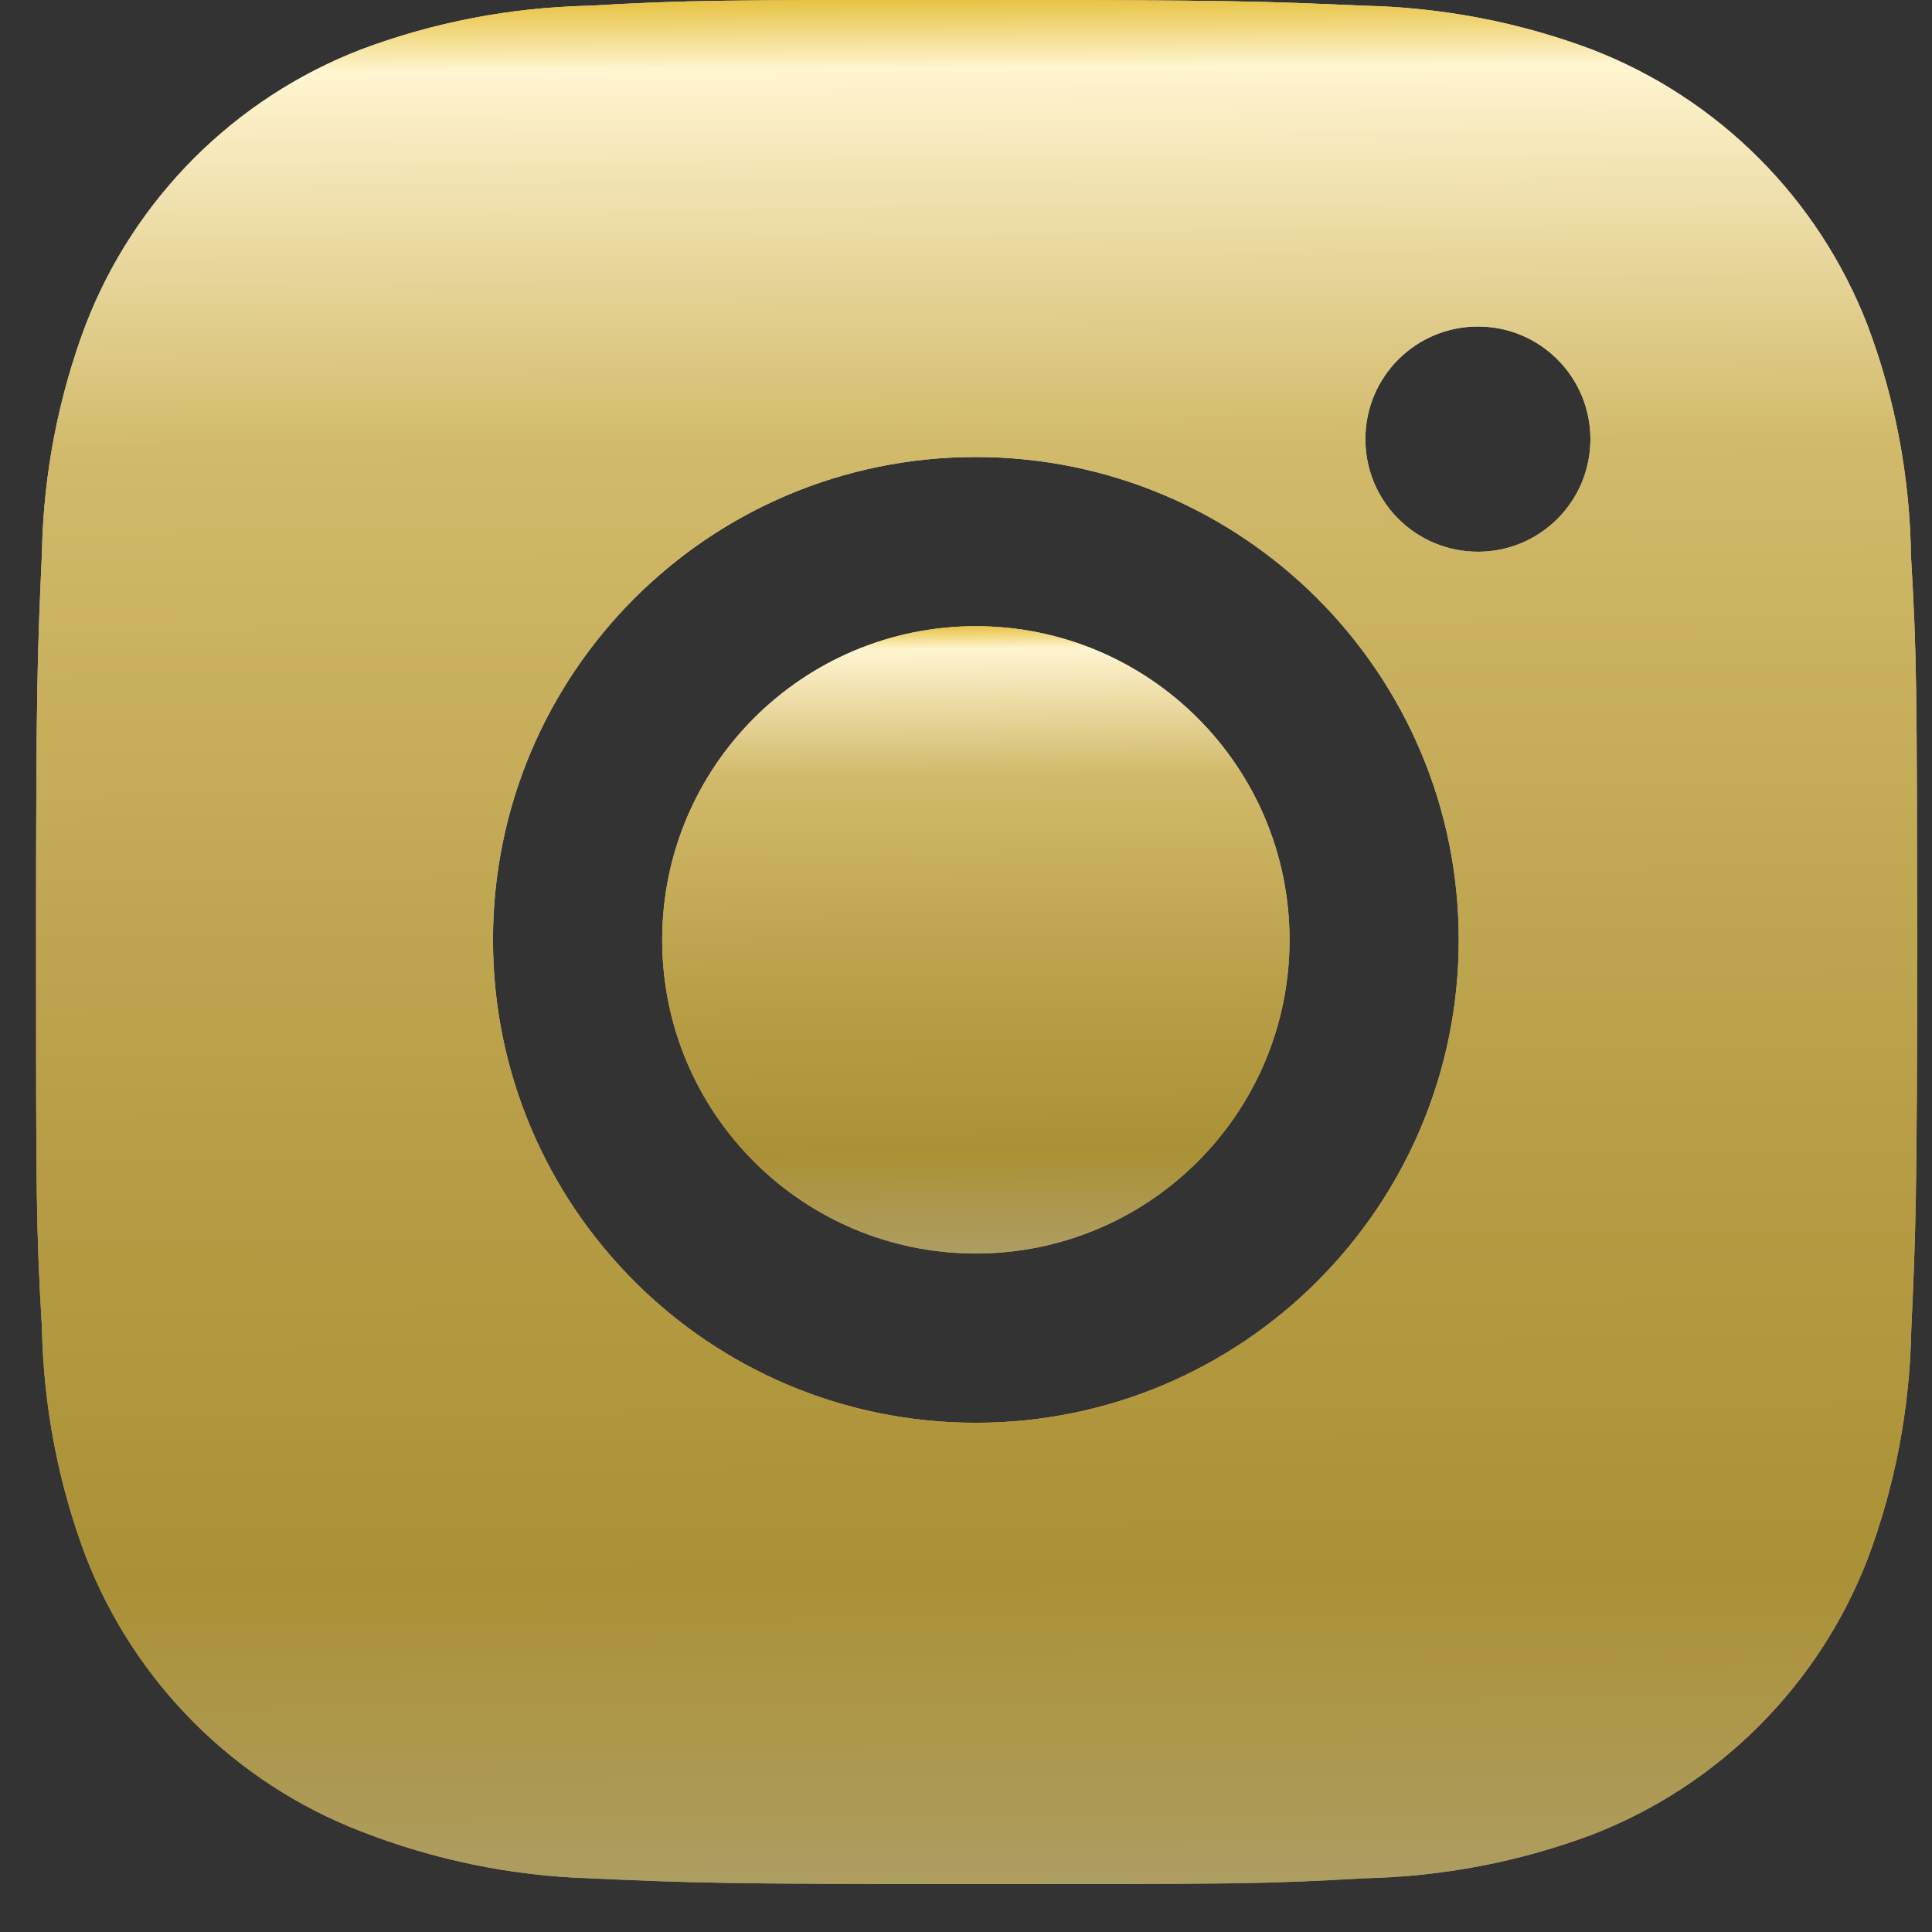 <svg width="24" height="24" viewBox="0 0 24 24" fill="none" xmlns="http://www.w3.org/2000/svg">
<rect x="0" y="0" width="24" height="24" fill="#333333" stroke="none"/>
<path d="M23.739 6.908C23.725 5.926 23.544 4.952 23.196 4.033C22.587 2.464 21.348 1.224 19.779 0.616C18.872 0.275 17.913 0.092 16.943 0.071C15.695 0.016 15.299 0 12.13 0C8.962 0 8.555 8.70084e-08 7.316 0.071C6.347 0.092 5.388 0.275 4.481 0.616C2.912 1.224 1.672 2.464 1.065 4.033C0.723 4.94 0.539 5.899 0.521 6.868C0.465 8.118 0.448 8.513 0.448 11.682C0.448 14.851 0.448 15.255 0.521 16.496C0.54 17.466 0.723 18.424 1.065 19.334C1.673 20.901 2.912 22.142 4.482 22.749C5.385 23.102 6.344 23.302 7.318 23.333C8.567 23.389 8.963 23.405 12.132 23.405C15.3 23.405 15.706 23.405 16.945 23.333C17.915 23.313 18.874 23.13 19.782 22.789C21.351 22.181 22.59 20.94 23.198 19.373C23.54 18.464 23.723 17.507 23.742 16.535C23.798 15.287 23.815 14.891 23.815 11.721C23.812 8.552 23.812 8.15 23.739 6.908ZM12.122 17.674C8.808 17.674 6.124 14.989 6.124 11.675C6.124 8.361 8.808 5.677 12.122 5.677C15.434 5.677 18.121 8.361 18.121 11.675C18.121 14.989 15.434 17.674 12.122 17.674ZM18.36 6.854C17.585 6.854 16.961 6.228 16.961 5.455C16.961 4.682 17.585 4.056 18.36 4.056C19.132 4.056 19.757 4.682 19.757 5.455C19.757 6.228 19.132 6.854 18.36 6.854Z" fill="black"/>
<path d="M23.739 6.908C23.725 5.926 23.544 4.952 23.196 4.033C22.587 2.464 21.348 1.224 19.779 0.616C18.872 0.275 17.913 0.092 16.943 0.071C15.695 0.016 15.299 0 12.13 0C8.962 0 8.555 8.70084e-08 7.316 0.071C6.347 0.092 5.388 0.275 4.481 0.616C2.912 1.224 1.672 2.464 1.065 4.033C0.723 4.94 0.539 5.899 0.521 6.868C0.465 8.118 0.448 8.513 0.448 11.682C0.448 14.851 0.448 15.255 0.521 16.496C0.54 17.466 0.723 18.424 1.065 19.334C1.673 20.901 2.912 22.142 4.482 22.749C5.385 23.102 6.344 23.302 7.318 23.333C8.567 23.389 8.963 23.405 12.132 23.405C15.3 23.405 15.706 23.405 16.945 23.333C17.915 23.313 18.874 23.13 19.782 22.789C21.351 22.181 22.59 20.94 23.198 19.373C23.54 18.464 23.723 17.507 23.742 16.535C23.798 15.287 23.815 14.891 23.815 11.721C23.812 8.552 23.812 8.15 23.739 6.908ZM12.122 17.674C8.808 17.674 6.124 14.989 6.124 11.675C6.124 8.361 8.808 5.677 12.122 5.677C15.434 5.677 18.121 8.361 18.121 11.675C18.121 14.989 15.434 17.674 12.122 17.674ZM18.36 6.854C17.585 6.854 16.961 6.228 16.961 5.455C16.961 4.682 17.585 4.056 18.36 4.056C19.132 4.056 19.757 4.682 19.757 5.455C19.757 6.228 19.132 6.854 18.36 6.854Z" fill="url(#paint0_linear)"/>
<path d="M23.739 6.908C23.725 5.926 23.544 4.952 23.196 4.033C22.587 2.464 21.348 1.224 19.779 0.616C18.872 0.275 17.913 0.092 16.943 0.071C15.695 0.016 15.299 0 12.13 0C8.962 0 8.555 8.70084e-08 7.316 0.071C6.347 0.092 5.388 0.275 4.481 0.616C2.912 1.224 1.672 2.464 1.065 4.033C0.723 4.94 0.539 5.899 0.521 6.868C0.465 8.118 0.448 8.513 0.448 11.682C0.448 14.851 0.448 15.255 0.521 16.496C0.54 17.466 0.723 18.424 1.065 19.334C1.673 20.901 2.912 22.142 4.482 22.749C5.385 23.102 6.344 23.302 7.318 23.333C8.567 23.389 8.963 23.405 12.132 23.405C15.3 23.405 15.706 23.405 16.945 23.333C17.915 23.313 18.874 23.13 19.782 22.789C21.351 22.181 22.59 20.94 23.198 19.373C23.54 18.464 23.723 17.507 23.742 16.535C23.798 15.287 23.815 14.891 23.815 11.721C23.812 8.552 23.812 8.15 23.739 6.908ZM12.122 17.674C8.808 17.674 6.124 14.989 6.124 11.675C6.124 8.361 8.808 5.677 12.122 5.677C15.434 5.677 18.121 8.361 18.121 11.675C18.121 14.989 15.434 17.674 12.122 17.674ZM18.36 6.854C17.585 6.854 16.961 6.228 16.961 5.455C16.961 4.682 17.585 4.056 18.36 4.056C19.132 4.056 19.757 4.682 19.757 5.455C19.757 6.228 19.132 6.854 18.36 6.854Z" fill="url(#paint1_linear)"/>
<path d="M23.739 6.908C23.725 5.926 23.544 4.952 23.196 4.033C22.587 2.464 21.348 1.224 19.779 0.616C18.872 0.275 17.913 0.092 16.943 0.071C15.695 0.016 15.299 0 12.13 0C8.962 0 8.555 8.70084e-08 7.316 0.071C6.347 0.092 5.388 0.275 4.481 0.616C2.912 1.224 1.672 2.464 1.065 4.033C0.723 4.94 0.539 5.899 0.521 6.868C0.465 8.118 0.448 8.513 0.448 11.682C0.448 14.851 0.448 15.255 0.521 16.496C0.54 17.466 0.723 18.424 1.065 19.334C1.673 20.901 2.912 22.142 4.482 22.749C5.385 23.102 6.344 23.302 7.318 23.333C8.567 23.389 8.963 23.405 12.132 23.405C15.3 23.405 15.706 23.405 16.945 23.333C17.915 23.313 18.874 23.13 19.782 22.789C21.351 22.181 22.59 20.94 23.198 19.373C23.54 18.464 23.723 17.507 23.742 16.535C23.798 15.287 23.815 14.891 23.815 11.721C23.812 8.552 23.812 8.15 23.739 6.908ZM12.122 17.674C8.808 17.674 6.124 14.989 6.124 11.675C6.124 8.361 8.808 5.677 12.122 5.677C15.434 5.677 18.121 8.361 18.121 11.675C18.121 14.989 15.434 17.674 12.122 17.674ZM18.36 6.854C17.585 6.854 16.961 6.228 16.961 5.455C16.961 4.682 17.585 4.056 18.36 4.056C19.132 4.056 19.757 4.682 19.757 5.455C19.757 6.228 19.132 6.854 18.36 6.854Z" fill="url(#paint2_linear)"/>
<path d="M12.122 15.572C14.274 15.572 16.019 13.828 16.019 11.676C16.019 9.524 14.274 7.779 12.122 7.779C9.97 7.779 8.226 9.524 8.226 11.676C8.226 13.828 9.97 15.572 12.122 15.572Z" fill="black"/>
<path d="M12.122 15.572C14.274 15.572 16.019 13.828 16.019 11.676C16.019 9.524 14.274 7.779 12.122 7.779C9.97 7.779 8.226 9.524 8.226 11.676C8.226 13.828 9.97 15.572 12.122 15.572Z" fill="url(#paint3_linear)"/>
<path d="M12.122 15.572C14.274 15.572 16.019 13.828 16.019 11.676C16.019 9.524 14.274 7.779 12.122 7.779C9.97 7.779 8.226 9.524 8.226 11.676C8.226 13.828 9.97 15.572 12.122 15.572Z" fill="url(#paint4_linear)"/>
<path d="M12.122 15.572C14.274 15.572 16.019 13.828 16.019 11.676C16.019 9.524 14.274 7.779 12.122 7.779C9.97 7.779 8.226 9.524 8.226 11.676C8.226 13.828 9.97 15.572 12.122 15.572Z" fill="url(#paint5_linear)"/>
<defs>
<linearGradient id="paint0_linear" x1="12.132" y1="0" x2="12.132" y2="23.405" gradientUnits="userSpaceOnUse">
<stop stop-color="#B299DA"/>
<stop offset="1" stop-color="#543784"/>
</linearGradient>
<linearGradient id="paint1_linear" x1="12.638" y1="-3.275" x2="12.845" y2="29.129" gradientUnits="userSpaceOnUse">
<stop stop-color="#D9C88B"/>
<stop offset="1" stop-color="#AA9036"/>
</linearGradient>
<linearGradient id="paint2_linear" x1="12.638" y1="-3.275" x2="12.845" y2="29.129" gradientUnits="userSpaceOnUse">
<stop offset="0.09" stop-color="#DDAE09"/>
<stop offset="0.127" stop-color="#FFF5D0"/>
<stop offset="0.272" stop-color="#D1BA6A"/>
<stop offset="0.511" stop-color="#B9A049"/>
<stop offset="0.706" stop-color="#AB9135"/>
<stop offset="0.823" stop-color="#AD9D61"/>
</linearGradient>
<linearGradient id="paint3_linear" x1="12.122" y1="7.779" x2="12.122" y2="15.572" gradientUnits="userSpaceOnUse">
<stop stop-color="#B299DA"/>
<stop offset="1" stop-color="#543784"/>
</linearGradient>
<linearGradient id="paint4_linear" x1="12.291" y1="6.689" x2="12.36" y2="17.478" gradientUnits="userSpaceOnUse">
<stop stop-color="#D9C88B"/>
<stop offset="1" stop-color="#AA9036"/>
</linearGradient>
<linearGradient id="paint5_linear" x1="12.291" y1="6.689" x2="12.36" y2="17.478" gradientUnits="userSpaceOnUse">
<stop offset="0.09" stop-color="#DDAE09"/>
<stop offset="0.127" stop-color="#FFF5D0"/>
<stop offset="0.272" stop-color="#D1BA6A"/>
<stop offset="0.511" stop-color="#B9A049"/>
<stop offset="0.706" stop-color="#AB9135"/>
<stop offset="0.823" stop-color="#AD9D61"/>
</linearGradient>
</defs>
</svg>
